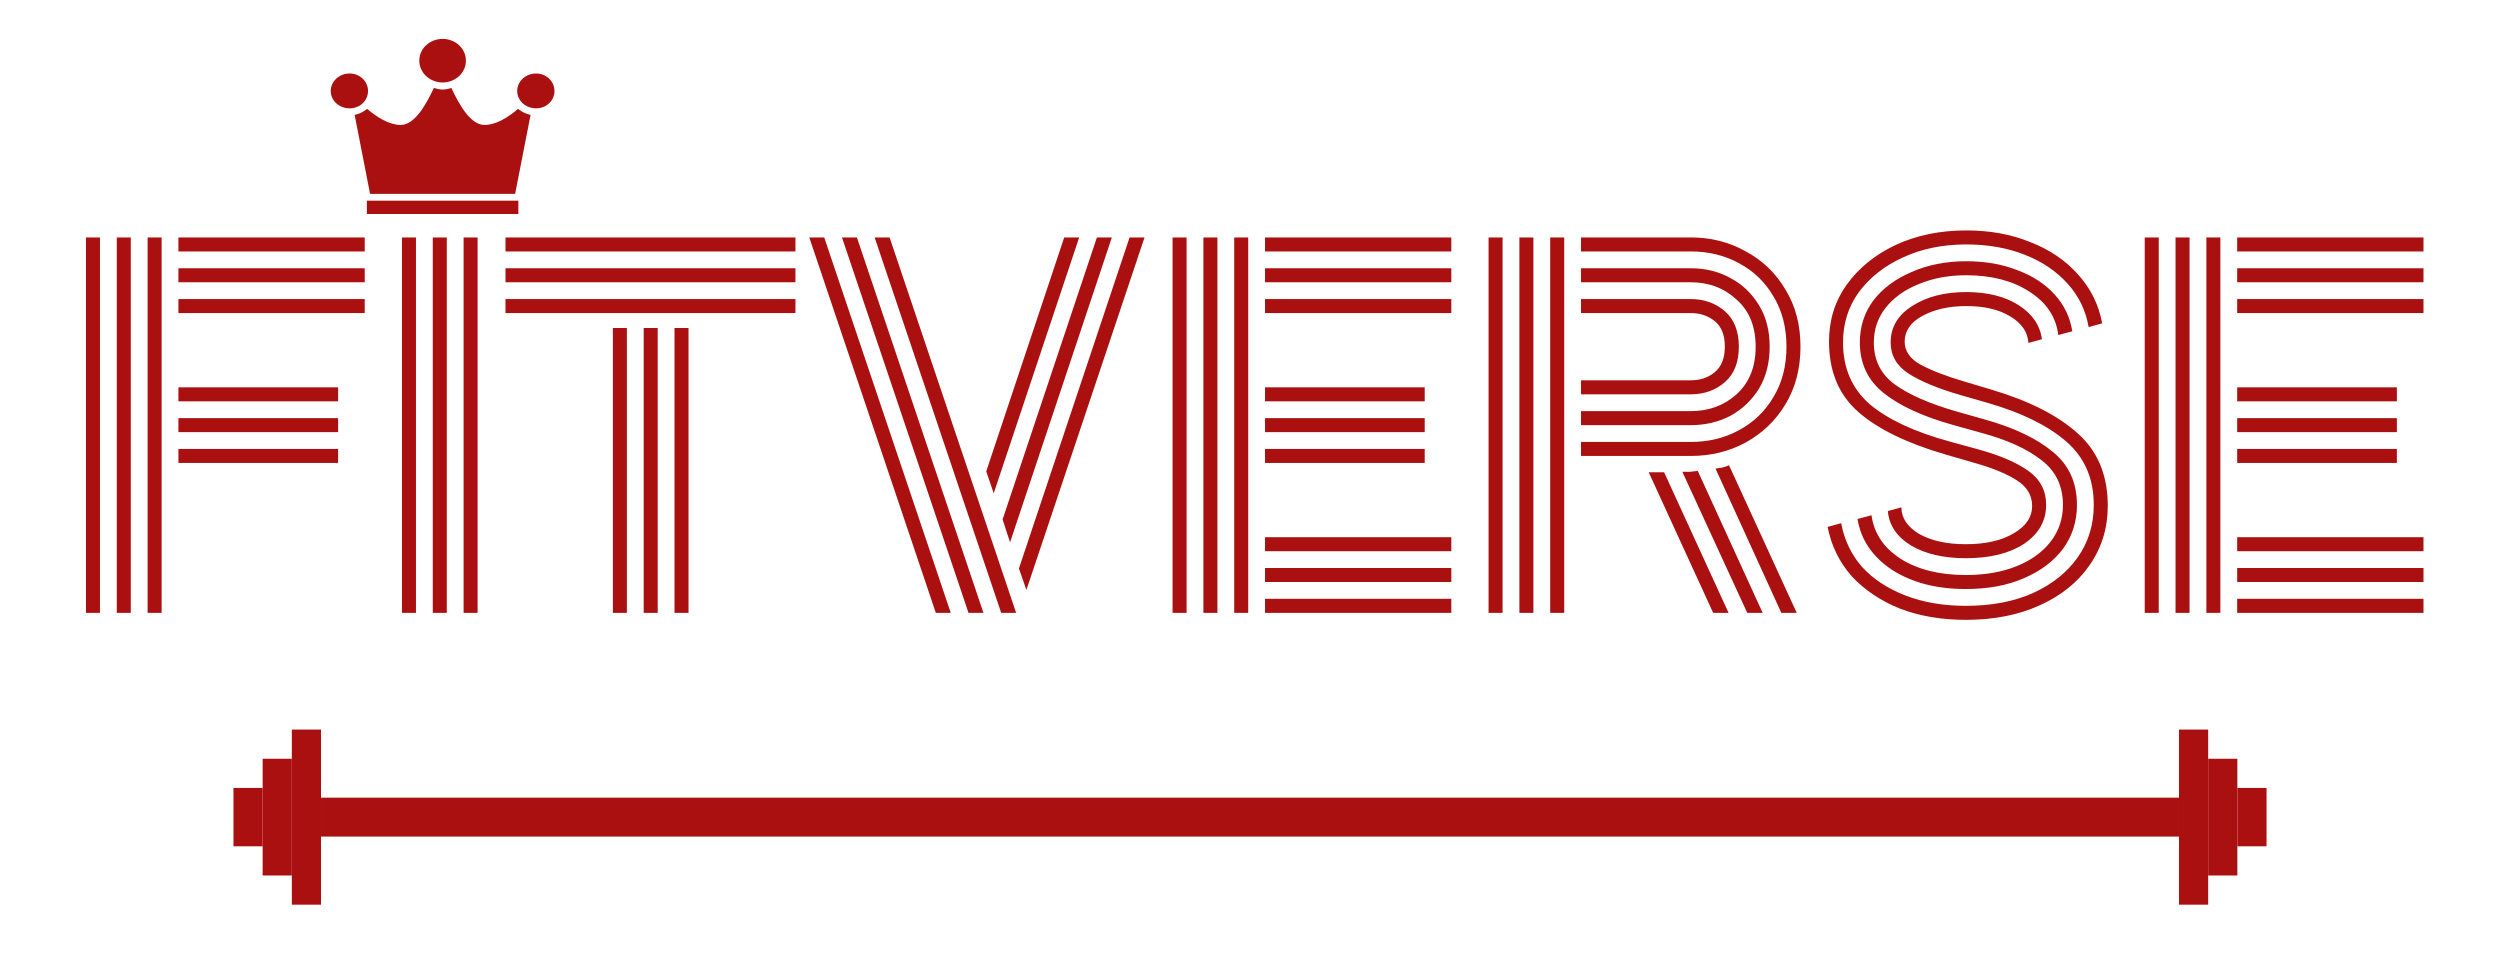<svg width="257" height="99" viewBox="0 0 257 99" fill="none" xmlns="http://www.w3.org/2000/svg">
<g filter="url(#filter0_d_36_2)">
<path d="M13.174 59V20.408H14.614V59H13.174ZM6.838 59V20.408H8.277V59H6.838ZM10.005 59V20.408H11.445V59H10.005ZM16.341 21.848V20.408H35.493V21.848H16.341ZM16.341 25.016V23.576H35.493V25.016H16.341ZM16.341 28.184V26.744H35.493V28.184H16.341ZM16.341 37.256V35.816H32.758V37.256H16.341ZM16.341 40.424V38.984H32.758V40.424H16.341ZM16.341 43.592V42.152H32.758V43.592H16.341ZM45.658 59V20.408H47.098V59H45.658ZM39.322 59V20.408H40.762V59H39.322ZM42.49 59V20.408H43.93V59H42.49ZM49.964 21.848V20.408H79.772V21.848H49.964ZM49.964 25.016V23.576H79.772V25.016H49.964ZM49.964 28.184V26.744H79.772V28.184H49.964ZM67.34 59V29.72H68.78V59H67.34ZM61.004 59V29.72H62.444V59H61.004ZM64.172 59V29.72H65.612V59H64.172ZM100.922 59L87.914 20.408H89.45L102.458 59H100.922ZM94.202 59L81.194 20.408H82.73L95.738 59H94.202ZM97.562 59L84.554 20.408H86.09L99.098 59H97.562ZM101.834 51.752L101.066 49.4L110.762 20.408H112.298L101.834 51.752ZM100.154 46.712L99.386 44.456L107.402 20.408H108.938L100.154 46.712ZM103.514 56.648L102.746 54.44L114.122 20.408H115.658L103.514 56.648ZM124.877 59V20.408H126.317V59H124.877ZM118.541 59V20.408H119.981V59H118.541ZM121.709 59V20.408H123.149V59H121.709ZM128.045 21.848V20.408H147.197V21.848H128.045ZM128.045 25.016V23.576H147.197V25.016H128.045ZM128.045 28.184V26.744H147.197V28.184H128.045ZM128.045 37.256V35.816H144.461V37.256H128.045ZM128.045 40.424V38.984H144.461V40.424H128.045ZM128.045 43.592V42.152H144.461V43.592H128.045ZM128.045 52.664V51.224H147.197V52.664H128.045ZM128.045 55.832V54.392H147.197V55.832H128.045ZM128.045 59V57.56H147.197V59H128.045ZM157.361 59V20.408H158.801V59H157.361ZM151.025 59V20.408H152.465V59H151.025ZM154.193 59V20.408H155.633V59H154.193ZM160.529 42.872V41.432H171.809C173.633 41.432 175.281 41.032 176.753 40.232C178.257 39.432 179.441 38.296 180.305 36.824C181.201 35.352 181.649 33.624 181.649 31.64C181.649 29.656 181.201 27.928 180.305 26.456C179.441 24.984 178.257 23.848 176.753 23.048C175.281 22.248 173.633 21.848 171.809 21.848H160.529V20.408H171.809C173.889 20.408 175.777 20.888 177.473 21.848C179.201 22.776 180.561 24.088 181.553 25.784C182.577 27.448 183.089 29.4 183.089 31.64C183.089 33.88 182.577 35.848 181.553 37.544C180.561 39.208 179.201 40.52 177.473 41.48C175.777 42.408 173.889 42.872 171.809 42.872H160.529ZM160.529 39.704V38.264H171.809C173.665 38.264 175.233 37.688 176.513 36.536C177.825 35.352 178.481 33.72 178.481 31.64C178.481 29.56 177.825 27.944 176.513 26.792C175.233 25.608 173.665 25.016 171.809 25.016H160.529V23.576H171.809C173.313 23.576 174.673 23.912 175.889 24.584C177.105 25.224 178.081 26.152 178.817 27.368C179.553 28.552 179.921 29.976 179.921 31.64C179.921 33.304 179.553 34.744 178.817 35.96C178.081 37.144 177.105 38.072 175.889 38.744C174.673 39.384 173.313 39.704 171.809 39.704H160.529ZM160.529 36.536V35.096H171.809C172.769 35.096 173.585 34.824 174.257 34.28C174.961 33.704 175.313 32.824 175.313 31.64C175.313 30.424 174.961 29.544 174.257 29C173.585 28.456 172.769 28.184 171.809 28.184H160.529V26.744H171.809C173.185 26.744 174.353 27.16 175.313 27.992C176.273 28.824 176.753 30.04 176.753 31.64C176.753 33.24 176.273 34.456 175.313 35.288C174.353 36.12 173.185 36.536 171.809 36.536H160.529ZM181.121 59L174.353 44.168C174.577 44.136 174.801 44.104 175.025 44.072C175.281 44.008 175.521 43.928 175.745 43.832L182.705 59H181.121ZM177.617 59L170.945 44.504C171.201 44.504 171.457 44.504 171.713 44.504C172.001 44.472 172.273 44.44 172.529 44.408L179.201 59H177.617ZM174.113 59L167.489 44.552H169.073L175.697 59H174.113ZM200.087 53.384C197.815 53.384 195.943 52.952 194.471 52.088C192.999 51.192 192.199 50.008 192.071 48.536L193.463 48.152C193.463 49.24 194.071 50.152 195.287 50.888C196.535 51.592 198.135 51.944 200.087 51.944C202.103 51.944 203.735 51.576 204.983 50.84C206.263 50.104 206.903 49.16 206.903 48.008C206.903 46.92 206.375 46.04 205.319 45.368C204.263 44.696 202.823 44.104 200.999 43.592L198.023 42.728C194.055 41.576 191.063 40.12 189.047 38.36C187.031 36.6 186.023 34.184 186.023 31.112C186.023 28.904 186.631 26.952 187.847 25.256C189.095 23.528 190.775 22.168 192.887 21.176C195.031 20.184 197.447 19.688 200.135 19.688C202.567 19.688 204.759 20.088 206.711 20.888C208.695 21.656 210.327 22.76 211.607 24.2C212.919 25.64 213.751 27.32 214.103 29.24L212.711 29.624C212.423 27.928 211.703 26.44 210.551 25.16C209.399 23.88 207.927 22.888 206.135 22.184C204.343 21.48 202.343 21.128 200.135 21.128C197.703 21.128 195.527 21.576 193.607 22.472C191.719 23.336 190.215 24.52 189.095 26.024C188.007 27.528 187.463 29.256 187.463 31.208C187.463 33.832 188.375 35.944 190.199 37.544C192.055 39.112 194.791 40.392 198.407 41.384L201.383 42.2C203.591 42.808 205.303 43.544 206.519 44.408C207.735 45.272 208.343 46.44 208.343 47.912C208.343 49.544 207.591 50.872 206.087 51.896C204.583 52.888 202.583 53.384 200.087 53.384ZM200.087 56.552C197.079 56.552 194.551 55.896 192.503 54.584C190.487 53.24 189.303 51.496 188.951 49.352L190.391 48.968C190.647 50.824 191.639 52.312 193.367 53.432C195.127 54.552 197.367 55.112 200.087 55.112C202.071 55.112 203.815 54.808 205.319 54.2C206.823 53.592 207.991 52.744 208.823 51.656C209.655 50.568 210.071 49.32 210.071 47.912C210.071 45.96 209.335 44.424 207.863 43.304C206.391 42.152 204.359 41.224 201.767 40.52L198.839 39.704C195.735 38.84 193.351 37.752 191.687 36.44C190.023 35.128 189.191 33.384 189.191 31.208C189.191 29.576 189.655 28.136 190.583 26.888C191.543 25.64 192.855 24.664 194.519 23.96C196.183 23.224 198.055 22.856 200.135 22.856C202.087 22.856 203.831 23.16 205.367 23.768C206.935 24.344 208.215 25.176 209.207 26.264C210.199 27.352 210.807 28.616 211.031 30.056L209.591 30.44C209.367 28.584 208.375 27.096 206.615 25.976C204.887 24.856 202.727 24.296 200.135 24.296C198.311 24.296 196.679 24.6 195.239 25.208C193.799 25.784 192.663 26.6 191.831 27.656C191.031 28.68 190.631 29.864 190.631 31.208C190.631 33.032 191.351 34.472 192.791 35.528C194.263 36.584 196.391 37.512 199.175 38.312L202.055 39.128C205.031 39.96 207.351 41.064 209.015 42.44C210.679 43.784 211.511 45.608 211.511 47.912C211.511 49.608 211.031 51.112 210.071 52.424C209.111 53.704 207.767 54.712 206.039 55.448C204.343 56.184 202.359 56.552 200.087 56.552ZM200.087 59.72C197.591 59.72 195.335 59.336 193.319 58.568C191.335 57.768 189.687 56.664 188.375 55.256C187.095 53.816 186.263 52.12 185.879 50.168L187.271 49.784C187.591 51.512 188.311 53.016 189.431 54.296C190.583 55.544 192.071 56.52 193.895 57.224C195.719 57.928 197.783 58.28 200.087 58.28C202.711 58.28 204.999 57.848 206.951 56.984C208.935 56.088 210.471 54.872 211.559 53.336C212.679 51.768 213.239 49.96 213.239 47.912C213.239 45.192 212.295 43.016 210.407 41.384C208.519 39.752 205.863 38.44 202.439 37.448L199.607 36.632C197.271 35.96 195.479 35.224 194.231 34.424C192.983 33.624 192.359 32.552 192.359 31.208C192.359 29.64 193.095 28.392 194.567 27.464C196.039 26.504 197.895 26.024 200.135 26.024C202.311 26.024 204.103 26.472 205.511 27.368C206.919 28.264 207.719 29.432 207.911 30.872L206.519 31.256C206.455 30.136 205.831 29.224 204.647 28.52C203.495 27.816 201.991 27.464 200.135 27.464C198.375 27.464 196.871 27.8 195.623 28.472C194.407 29.144 193.799 30.024 193.799 31.112C193.799 32.104 194.359 32.904 195.479 33.512C196.631 34.12 198.135 34.696 199.991 35.24L202.727 36.056C206.599 37.208 209.559 38.712 211.607 40.568C213.655 42.392 214.679 44.872 214.679 48.008C214.679 50.28 214.055 52.312 212.807 54.104C211.591 55.864 209.879 57.24 207.671 58.232C205.495 59.224 202.967 59.72 200.087 59.72ZM224.814 59V20.408H226.254V59H224.814ZM218.478 59V20.408H219.918V59H218.478ZM221.646 59V20.408H223.086V59H221.646ZM227.982 21.848V20.408H247.134V21.848H227.982ZM227.982 25.016V23.576H247.134V25.016H227.982ZM227.982 28.184V26.744H247.134V28.184H227.982ZM227.982 37.256V35.816H244.398V37.256H227.982ZM227.982 40.424V38.984H244.398V40.424H227.982ZM227.982 43.592V42.152H244.398V43.592H227.982ZM227.982 52.664V51.224H247.134V52.664H227.982ZM227.982 55.832V54.392H247.134V55.832H227.982ZM227.982 59V57.56H247.134V59H227.982Z" fill="#AB1010"/>
<path d="M25 77H22V83H25V77Z" fill="#AB1010"/>
<path d="M28 74H25V86H28V74Z" fill="#AB1010"/>
<rect width="3" height="18" transform="matrix(-1 0 0 1 31 71)" fill="#AB1010"/>
<path d="M31 78H222V82H31V78Z" fill="#AB1010"/>
<rect x="222" y="71" width="3" height="18" fill="#AB1010"/>
<rect x="225" y="74" width="3" height="12" fill="#AB1010"/>
<path d="M231 77H228V83H231V77Z" fill="#AB1010"/>
</g>
<g filter="url(#filter1_d_36_2)">
<path d="M43.5 4.479C42.182 4.479 41.104 3.471 41.104 2.24C41.104 0.98 42.182 0 43.5 0C44.818 0 45.896 0.98 45.896 2.24C45.896 3.471 44.818 4.479 43.5 4.479ZM33.947 3.555C34.995 3.555 35.833 4.367 35.833 5.347C35.833 6.355 34.995 7.138 33.947 7.138C32.868 7.138 32 6.355 32 5.347C32 4.367 32.868 3.555 33.947 3.555ZM53.113 3.555C54.161 3.555 55 4.367 55 5.347C55 6.355 54.161 7.138 53.113 7.138C52.035 7.138 51.167 6.355 51.167 5.347C51.167 4.367 52.035 3.555 53.113 3.555ZM36.043 15.928L34.456 7.81C34.935 7.726 35.384 7.474 35.743 7.194C36.732 8.034 37.99 8.846 39.188 8.846C40.625 8.846 41.793 6.774 42.602 5.039C42.871 5.123 43.2 5.207 43.5 5.207C43.8 5.207 44.129 5.123 44.398 5.039C45.207 6.774 46.375 8.846 47.812 8.846C49.01 8.846 50.268 8.034 51.257 7.194C51.616 7.474 52.065 7.726 52.544 7.81L50.957 15.928H36.043ZM35.714 16.628H51.286V18H35.714V16.628Z" fill="#AB1010"/>
</g>
<defs>
<filter id="filter0_d_36_2" x="0" y="11" width="257" height="88" filterUnits="userSpaceOnUse" color-interpolation-filters="sRGB">
<feFlood flood-opacity="0" result="BackgroundImageFix"/>
<feColorMatrix in="SourceAlpha" type="matrix" values="0 0 0 0 0 0 0 0 0 0 0 0 0 0 0 0 0 0 127 0" result="hardAlpha"/>
<feOffset dx="2" dy="4"/>
<feGaussianBlur stdDeviation="3"/>
<feComposite in2="hardAlpha" operator="out"/>
<feColorMatrix type="matrix" values="0 0 0 0 0 0 0 0 0 0 0 0 0 0 0 0 0 0 0.71 0"/>
<feBlend mode="normal" in2="BackgroundImageFix" result="effect1_dropShadow_36_2"/>
<feBlend mode="normal" in="SourceGraphic" in2="effect1_dropShadow_36_2" result="shape"/>
</filter>
<filter id="filter1_d_36_2" x="31" y="0" width="29" height="25" filterUnits="userSpaceOnUse" color-interpolation-filters="sRGB">
<feFlood flood-opacity="0" result="BackgroundImageFix"/>
<feColorMatrix in="SourceAlpha" type="matrix" values="0 0 0 0 0 0 0 0 0 0 0 0 0 0 0 0 0 0 127 0" result="hardAlpha"/>
<feOffset dx="2" dy="4"/>
<feGaussianBlur stdDeviation="1.5"/>
<feComposite in2="hardAlpha" operator="out"/>
<feColorMatrix type="matrix" values="0 0 0 0 0 0 0 0 0 0 0 0 0 0 0 0 0 0 0.25 0"/>
<feBlend mode="normal" in2="BackgroundImageFix" result="effect1_dropShadow_36_2"/>
<feBlend mode="normal" in="SourceGraphic" in2="effect1_dropShadow_36_2" result="shape"/>
</filter>
</defs>
</svg>

